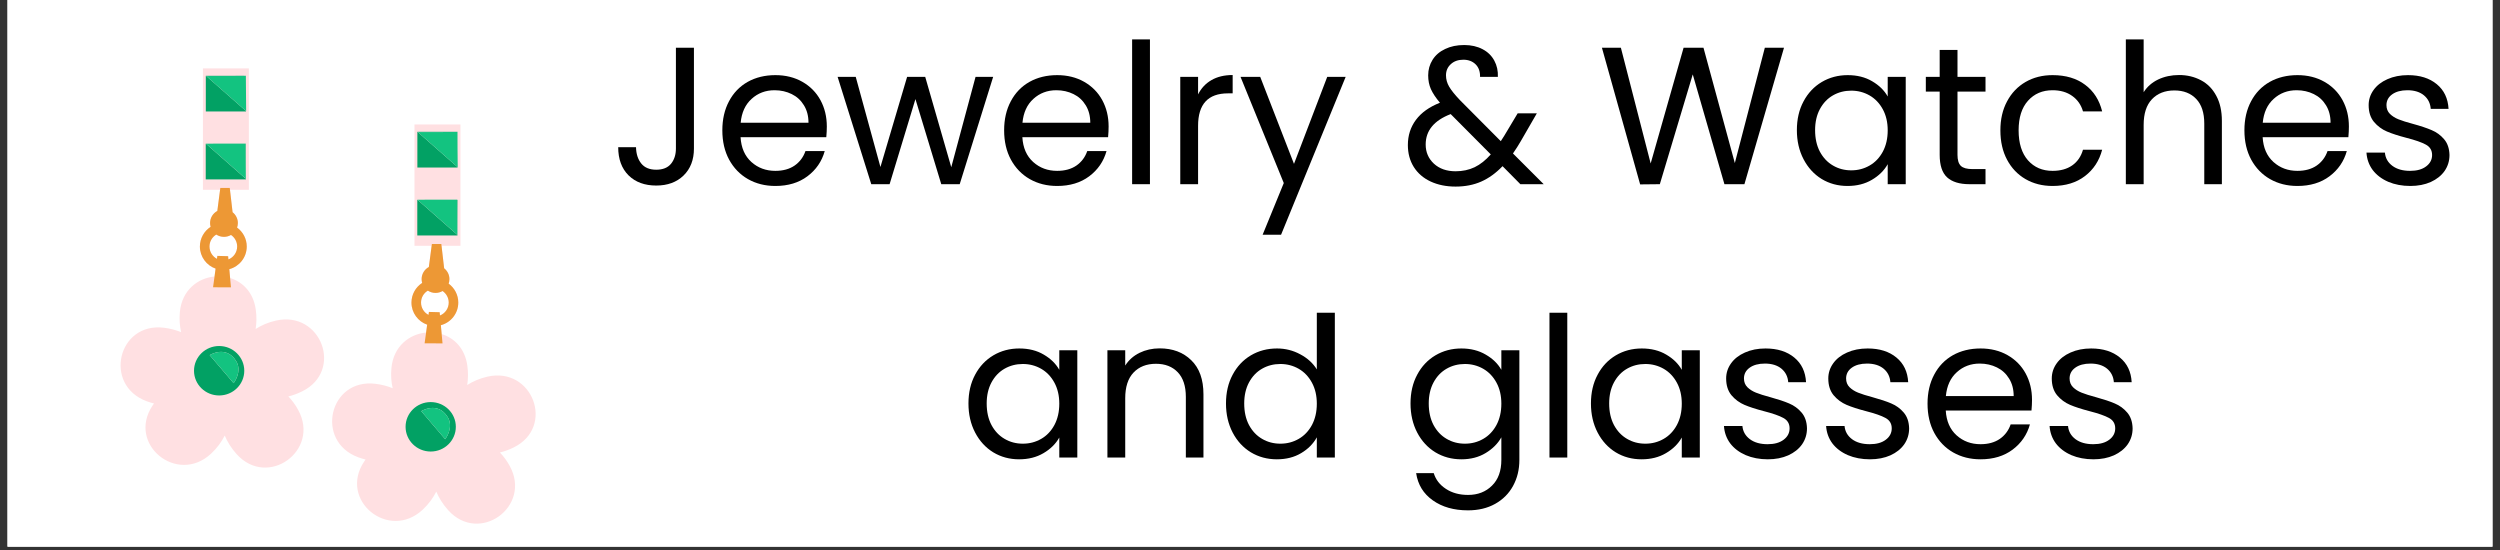 <svg xmlns="http://www.w3.org/2000/svg" xmlns:xlink="http://www.w3.org/1999/xlink" width="500" zoomAndPan="magnify" viewBox="0 0 375 82.5" height="110" preserveAspectRatio="xMidYMid meet" version="1.0"><rect x="0" y="0" width="375" height="82.5" fill="#333333" stroke="none"/><defs><g/><clipPath id="058cdd982e"><path d="M 1.129 0 L 373.871 0 L 373.871 82.004 L 1.129 82.004 Z M 1.129 0 " clip-rule="nonzero"/></clipPath><clipPath id="53bfb5a5db"><path d="M 18 10.195 L 81 10.195 L 81 79 L 18 79 Z M 18 10.195 " clip-rule="nonzero"/></clipPath></defs><g clip-path="url(#058cdd982e)"><path fill="#ffffff" d="M 1.129 0 L 373.871 0 L 373.871 82.004 L 1.129 82.004 Z M 1.129 0 " fill-opacity="1" fill-rule="nonzero"/><path fill="#ffffff" d="M 1.129 0 L 373.871 0 L 373.871 82.004 L 1.129 82.004 Z M 1.129 0 " fill-opacity="1" fill-rule="nonzero"/></g><g clip-path="url(#53bfb5a5db)"><path fill="#ffe0e2" d="M 41.379 48.09 C 40.211 48.355 39.207 48.797 38.348 49.344 C 38.488 48.441 38.512 47.469 38.363 46.43 C 38.004 43.848 36.406 42.285 34.516 41.703 L 34.395 40.375 C 35.898 39.977 37.012 38.605 37.012 36.977 C 37.012 35.812 36.438 34.777 35.562 34.137 C 35.637 33.922 35.68 33.695 35.68 33.457 C 35.68 32.797 35.367 32.215 34.887 31.832 L 34.496 28.469 L 37.332 28.469 L 37.332 10.258 L 30.438 10.258 L 30.438 28.469 L 33.012 28.469 L 32.598 31.641 C 31.949 31.988 31.512 32.672 31.512 33.457 C 31.512 33.656 31.539 33.848 31.594 34.027 C 30.625 34.656 29.984 35.742 29.984 36.977 C 29.984 38.508 30.973 39.816 32.34 40.293 L 32.18 41.473 C 29.672 41.715 27.297 43.512 26.98 46.789 C 26.875 47.887 26.957 48.898 27.168 49.824 C 26.395 49.512 25.535 49.277 24.59 49.16 C 17.648 48.309 15.473 57.77 21.996 60.184 C 22.367 60.32 22.738 60.434 23.102 60.523 C 23.031 60.621 22.957 60.723 22.887 60.828 C 19.016 66.621 26.566 72.777 31.652 68.059 C 32.57 67.207 33.234 66.277 33.711 65.332 C 34.109 66.273 34.684 67.219 35.488 68.113 C 40.148 73.297 48.051 67.594 44.738 61.512 C 44.309 60.715 43.805 60.043 43.254 59.465 C 43.93 59.301 44.617 59.055 45.312 58.711 C 51.586 55.633 48.164 46.543 41.379 48.09 Z M 31.422 36.977 C 31.422 36.215 31.832 35.547 32.441 35.184 C 32.773 35.402 33.168 35.527 33.594 35.527 C 33.98 35.527 34.34 35.426 34.648 35.242 C 35.207 35.617 35.574 36.254 35.574 36.977 C 35.574 37.855 35.031 38.609 34.262 38.914 L 34.219 38.43 L 32.605 38.383 L 32.543 38.828 C 31.879 38.48 31.422 37.781 31.422 36.977 Z M 73.113 56.496 C 71.945 56.766 70.941 57.203 70.082 57.75 C 70.223 56.852 70.246 55.879 70.098 54.836 C 69.738 52.258 68.141 50.695 66.25 50.113 L 66.129 48.781 C 67.633 48.383 68.742 47.012 68.742 45.387 C 68.742 44.219 68.172 43.188 67.297 42.547 C 67.371 42.332 67.414 42.105 67.414 41.867 C 67.414 41.207 67.102 40.621 66.621 40.242 L 66.23 36.875 L 69.066 36.875 L 69.066 18.668 L 62.172 18.668 L 62.172 36.875 L 64.746 36.875 L 64.328 40.047 C 63.684 40.398 63.242 41.082 63.242 41.867 C 63.242 42.062 63.273 42.254 63.324 42.438 C 62.359 43.066 61.719 44.152 61.719 45.387 C 61.719 46.918 62.707 48.223 64.074 48.703 L 63.914 49.879 C 61.406 50.121 59.027 51.922 58.715 55.199 C 58.609 56.297 58.688 57.309 58.902 58.234 C 58.125 57.918 57.27 57.684 56.32 57.57 C 49.379 56.715 47.207 66.176 53.727 68.59 C 54.102 68.73 54.473 68.84 54.836 68.93 C 54.762 69.031 54.691 69.133 54.621 69.238 C 50.75 75.027 58.297 81.184 63.387 76.469 C 64.305 75.613 64.969 74.688 65.441 73.742 C 65.84 74.684 66.414 75.625 67.223 76.523 C 71.883 81.707 79.785 76.004 76.473 69.918 C 76.043 69.125 75.539 68.449 74.988 67.875 C 75.664 67.707 76.352 67.465 77.047 67.121 C 83.316 64.039 79.898 54.953 73.113 56.496 Z M 63.156 45.387 C 63.156 44.621 63.566 43.957 64.176 43.594 C 64.508 43.809 64.902 43.938 65.328 43.938 C 65.715 43.938 66.074 43.832 66.383 43.652 C 66.938 44.023 67.309 44.664 67.309 45.387 C 67.309 46.266 66.762 47.016 65.996 47.324 L 65.949 46.836 L 64.34 46.789 L 64.277 47.234 C 63.609 46.891 63.156 46.191 63.156 45.387 Z M 63.156 45.387 " fill-opacity="1" fill-rule="nonzero"/></g><path fill="#02a164" d="M 36.82 21.559 L 36.871 26.82 L 30.898 21.559 L 30.859 21.559 L 30.859 26.91 L 36.887 26.91 L 36.887 21.559 Z M 68.555 29.969 L 68.602 35.227 L 62.629 29.969 L 62.594 29.969 L 62.594 35.32 L 68.621 35.32 L 68.621 29.969 Z M 36.898 13.793 L 36.898 11.367 L 30.871 11.367 L 30.871 16.719 L 36.898 16.719 L 36.898 16.652 L 30.938 11.402 L 36.875 11.395 Z M 68.629 22.219 L 68.629 19.773 L 62.605 19.773 L 62.605 25.125 L 68.629 25.125 L 68.629 25.059 L 62.668 19.812 L 68.609 19.801 Z M 32.871 51.902 C 30.789 51.902 29.102 53.566 29.102 55.613 C 29.102 57.66 30.789 59.32 32.871 59.32 C 34.953 59.32 36.641 57.66 36.641 55.613 C 36.641 53.566 34.953 51.902 32.871 51.902 Z M 35.043 57.473 L 31.453 53.27 C 31.453 53.27 33.891 51.719 35.406 54.141 C 36.402 55.727 35.043 57.473 35.043 57.473 Z M 64.605 60.312 C 62.523 60.312 60.836 61.973 60.836 64.02 C 60.836 66.066 62.523 67.73 64.605 67.73 C 66.688 67.73 68.375 66.066 68.375 64.02 C 68.375 61.973 66.688 60.312 64.605 60.312 Z M 66.777 65.879 L 63.188 61.676 C 63.188 61.676 65.625 60.129 67.141 62.547 C 68.137 64.137 66.777 65.879 66.777 65.879 Z M 66.777 65.879 " fill-opacity="1" fill-rule="nonzero"/><path fill="#ed9835" d="M 37.012 36.977 C 37.012 35.812 36.438 34.777 35.562 34.137 C 35.637 33.922 35.68 33.695 35.68 33.457 C 35.68 32.797 35.367 32.215 34.887 31.832 L 34.496 28.469 L 34.465 28.195 L 33.047 28.195 L 33.012 28.469 L 32.598 31.641 C 31.949 31.988 31.512 32.672 31.512 33.457 C 31.512 33.656 31.539 33.848 31.594 34.027 C 30.625 34.656 29.984 35.742 29.984 36.977 C 29.984 38.508 30.973 39.816 32.34 40.293 L 32.18 41.473 L 31.957 43.094 L 34.645 43.098 L 34.516 41.703 L 34.395 40.375 C 35.898 39.977 37.012 38.605 37.012 36.977 Z M 34.262 38.914 L 34.219 38.43 L 32.605 38.383 L 32.543 38.828 C 31.879 38.48 31.422 37.781 31.422 36.977 C 31.422 36.215 31.832 35.547 32.441 35.184 C 32.773 35.402 33.168 35.527 33.594 35.527 C 33.98 35.527 34.34 35.426 34.648 35.242 C 35.207 35.617 35.574 36.254 35.574 36.977 C 35.574 37.855 35.031 38.609 34.262 38.914 Z M 68.742 45.387 C 68.742 44.219 68.172 43.188 67.297 42.547 C 67.371 42.332 67.414 42.105 67.414 41.867 C 67.414 41.207 67.102 40.621 66.621 40.242 L 66.23 36.875 L 66.199 36.602 L 64.781 36.602 L 64.746 36.875 L 64.328 40.047 C 63.684 40.398 63.242 41.082 63.242 41.867 C 63.242 42.062 63.273 42.254 63.324 42.438 C 62.359 43.066 61.719 44.152 61.719 45.387 C 61.719 46.918 62.707 48.223 64.074 48.703 L 63.914 49.879 L 63.691 51.5 L 66.379 51.508 L 66.25 50.113 L 66.129 48.781 C 67.633 48.383 68.742 47.012 68.742 45.387 Z M 65.996 47.324 L 65.949 46.836 L 64.34 46.789 L 64.277 47.234 C 63.609 46.891 63.156 46.191 63.156 45.387 C 63.156 44.621 63.566 43.957 64.176 43.594 C 64.508 43.809 64.902 43.938 65.328 43.938 C 65.715 43.938 66.074 43.832 66.383 43.652 C 66.938 44.023 67.309 44.664 67.309 45.387 C 67.309 46.266 66.762 47.016 65.996 47.324 Z M 65.996 47.324 " fill-opacity="1" fill-rule="nonzero"/><path fill="#13c380" d="M 36.875 11.391 L 30.938 11.406 L 36.898 16.652 L 36.922 16.676 L 36.898 13.793 Z M 36.875 11.391 " fill-opacity="1" fill-rule="nonzero"/><path fill="#13c380" d="M 68.629 22.219 L 68.609 19.801 L 62.668 19.812 L 68.629 25.062 L 68.656 25.086 Z M 68.629 22.219 " fill-opacity="1" fill-rule="nonzero"/><path fill="#13c380" d="M 36.82 21.535 L 30.883 21.547 L 30.898 21.559 L 36.871 26.816 L 36.82 21.559 Z M 36.82 21.535 " fill-opacity="1" fill-rule="nonzero"/><path fill="#13c380" d="M 68.555 29.945 L 62.617 29.957 L 62.629 29.969 L 68.602 35.227 L 68.555 29.969 Z M 68.555 29.945 " fill-opacity="1" fill-rule="nonzero"/><path fill="#13c380" d="M 31.453 53.27 L 35.043 57.473 C 35.043 57.473 36.402 55.727 35.406 54.141 C 33.891 51.719 31.453 53.27 31.453 53.27 Z M 31.453 53.27 " fill-opacity="1" fill-rule="nonzero"/><path fill="#13c380" d="M 63.188 61.676 L 66.777 65.883 C 66.777 65.883 68.137 64.137 67.141 62.547 C 65.625 60.129 63.188 61.676 63.188 61.676 Z M 63.188 61.676 " fill-opacity="1" fill-rule="nonzero"/><g fill="#000000" fill-opacity="1"><g transform="translate(91.528, 27.629)"><g><path d="M 12.562 -20.469 L 12.562 -5.344 C 12.562 -3.656 12.039 -2.305 11 -1.297 C 9.969 -0.297 8.602 0.203 6.906 0.203 C 5.176 0.203 3.789 -0.305 2.75 -1.328 C 1.719 -2.359 1.203 -3.766 1.203 -5.547 L 3.875 -5.547 C 3.895 -4.547 4.156 -3.734 4.656 -3.109 C 5.156 -2.484 5.906 -2.172 6.906 -2.172 C 7.895 -2.172 8.633 -2.469 9.125 -3.062 C 9.613 -3.664 9.859 -4.426 9.859 -5.344 L 9.859 -20.469 Z M 12.562 -20.469 "/></g></g></g><g fill="#000000" fill-opacity="1"><g transform="translate(107.085, 27.629)"><g><path d="M 16.938 -8.656 C 16.938 -8.145 16.91 -7.609 16.859 -7.047 L 4 -7.047 C 4.094 -5.461 4.633 -4.223 5.625 -3.328 C 6.613 -2.441 7.812 -2 9.219 -2 C 10.375 -2 11.336 -2.266 12.109 -2.797 C 12.879 -3.336 13.422 -4.062 13.734 -4.969 L 16.625 -4.969 C 16.188 -3.414 15.32 -2.156 14.031 -1.188 C 12.738 -0.219 11.133 0.266 9.219 0.266 C 7.688 0.266 6.316 -0.078 5.109 -0.766 C 3.91 -1.453 2.969 -2.426 2.281 -3.688 C 1.602 -4.945 1.266 -6.41 1.266 -8.078 C 1.266 -9.734 1.598 -11.188 2.266 -12.438 C 2.93 -13.695 3.863 -14.664 5.062 -15.344 C 6.27 -16.02 7.656 -16.359 9.219 -16.359 C 10.75 -16.359 12.098 -16.023 13.266 -15.359 C 14.441 -14.691 15.348 -13.773 15.984 -12.609 C 16.617 -11.441 16.938 -10.125 16.938 -8.656 Z M 14.188 -9.219 C 14.188 -10.238 13.957 -11.113 13.5 -11.844 C 13.051 -12.582 12.441 -13.141 11.672 -13.516 C 10.898 -13.898 10.039 -14.094 9.094 -14.094 C 7.75 -14.094 6.602 -13.66 5.656 -12.797 C 4.707 -11.941 4.16 -10.75 4.016 -9.219 Z M 14.188 -9.219 "/></g></g></g><g fill="#000000" fill-opacity="1"><g transform="translate(125.284, 27.629)"><g><path d="M 23.688 -16.094 L 18.672 0 L 15.906 0 L 12.031 -12.766 L 8.156 0 L 5.406 0 L 0.359 -16.094 L 3.078 -16.094 L 6.781 -2.578 L 10.781 -16.094 L 13.5 -16.094 L 17.406 -2.547 L 21.047 -16.094 Z M 23.688 -16.094 "/></g></g></g><g fill="#000000" fill-opacity="1"><g transform="translate(149.354, 27.629)"><g><path d="M 16.938 -8.656 C 16.938 -8.145 16.91 -7.609 16.859 -7.047 L 4 -7.047 C 4.094 -5.461 4.633 -4.223 5.625 -3.328 C 6.613 -2.441 7.812 -2 9.219 -2 C 10.375 -2 11.336 -2.266 12.109 -2.797 C 12.879 -3.336 13.422 -4.062 13.734 -4.969 L 16.625 -4.969 C 16.188 -3.414 15.32 -2.156 14.031 -1.188 C 12.738 -0.219 11.133 0.266 9.219 0.266 C 7.688 0.266 6.316 -0.078 5.109 -0.766 C 3.91 -1.453 2.969 -2.426 2.281 -3.688 C 1.602 -4.945 1.266 -6.41 1.266 -8.078 C 1.266 -9.734 1.598 -11.188 2.266 -12.438 C 2.93 -13.695 3.863 -14.664 5.062 -15.344 C 6.27 -16.02 7.656 -16.359 9.219 -16.359 C 10.75 -16.359 12.098 -16.023 13.266 -15.359 C 14.441 -14.691 15.348 -13.773 15.984 -12.609 C 16.617 -11.441 16.938 -10.125 16.938 -8.656 Z M 14.188 -9.219 C 14.188 -10.238 13.957 -11.113 13.5 -11.844 C 13.051 -12.582 12.441 -13.141 11.672 -13.516 C 10.898 -13.898 10.039 -14.094 9.094 -14.094 C 7.75 -14.094 6.602 -13.66 5.656 -12.797 C 4.707 -11.941 4.16 -10.75 4.016 -9.219 Z M 14.188 -9.219 "/></g></g></g><g fill="#000000" fill-opacity="1"><g transform="translate(167.553, 27.629)"><g><path d="M 4.938 -21.719 L 4.938 0 L 2.266 0 L 2.266 -21.719 Z M 4.938 -21.719 "/></g></g></g><g fill="#000000" fill-opacity="1"><g transform="translate(174.774, 27.629)"><g><path d="M 4.938 -13.469 C 5.406 -14.395 6.07 -15.109 6.938 -15.609 C 7.812 -16.117 8.875 -16.375 10.125 -16.375 L 10.125 -13.625 L 9.422 -13.625 C 6.43 -13.625 4.938 -12 4.938 -8.75 L 4.938 0 L 2.266 0 L 2.266 -16.094 L 4.938 -16.094 Z M 4.938 -13.469 "/></g></g></g><g fill="#000000" fill-opacity="1"><g transform="translate(185.723, 27.629)"><g><path d="M 16.125 -16.094 L 6.438 7.578 L 3.672 7.578 L 6.844 -0.172 L 0.359 -16.094 L 3.312 -16.094 L 8.375 -3.047 L 13.359 -16.094 Z M 16.125 -16.094 "/></g></g></g><g fill="#000000" fill-opacity="1"><g transform="translate(202.249, 27.629)"><g/></g></g><g fill="#000000" fill-opacity="1"><g transform="translate(210.086, 27.629)"><g><path d="M 17.969 0 L 15.297 -2.703 C 14.297 -1.66 13.227 -0.891 12.094 -0.391 C 10.957 0.109 9.676 0.359 8.25 0.359 C 6.844 0.359 5.594 0.102 4.5 -0.406 C 3.414 -0.914 2.578 -1.641 1.984 -2.578 C 1.391 -3.523 1.094 -4.625 1.094 -5.875 C 1.094 -7.301 1.492 -8.555 2.297 -9.641 C 3.109 -10.734 4.312 -11.594 5.906 -12.219 C 5.281 -12.957 4.828 -13.641 4.547 -14.266 C 4.273 -14.891 4.141 -15.578 4.141 -16.328 C 4.141 -17.18 4.359 -17.957 4.797 -18.656 C 5.234 -19.352 5.863 -19.895 6.688 -20.281 C 7.508 -20.676 8.461 -20.875 9.547 -20.875 C 10.598 -20.875 11.516 -20.664 12.297 -20.25 C 13.078 -19.844 13.664 -19.27 14.062 -18.531 C 14.457 -17.801 14.633 -16.988 14.594 -16.094 L 11.922 -16.094 C 11.941 -16.895 11.719 -17.523 11.25 -17.984 C 10.781 -18.441 10.172 -18.672 9.422 -18.672 C 8.641 -18.672 8.008 -18.445 7.531 -18 C 7.051 -17.562 6.812 -17.004 6.812 -16.328 C 6.812 -15.734 6.973 -15.16 7.297 -14.609 C 7.617 -14.066 8.16 -13.395 8.922 -12.594 L 15.031 -6.453 L 15.562 -7.281 L 17.562 -10.625 L 20.438 -10.625 L 18.031 -6.453 C 17.695 -5.867 17.305 -5.254 16.859 -4.609 L 21.469 0 Z M 8.25 -1.938 C 9.301 -1.938 10.254 -2.141 11.109 -2.547 C 11.961 -2.961 12.77 -3.602 13.531 -4.469 L 7.516 -10.516 C 5.016 -9.555 3.766 -8.035 3.766 -5.953 C 3.766 -4.805 4.176 -3.848 5 -3.078 C 5.832 -2.316 6.914 -1.938 8.25 -1.938 Z M 8.25 -1.938 "/></g></g></g><g fill="#000000" fill-opacity="1"><g transform="translate(231.778, 27.629)"><g/></g></g><g fill="#000000" fill-opacity="1"><g transform="translate(239.616, 27.629)"><g><path d="M 27.984 -20.469 L 22.047 0 L 19.047 0 L 14.297 -16.469 L 9.359 0 L 6.406 0.031 L 0.672 -20.469 L 3.516 -20.469 L 7.984 -3.109 L 12.922 -20.469 L 15.906 -20.469 L 20.609 -3.172 L 25.109 -20.469 Z M 27.984 -20.469 "/></g></g></g><g fill="#000000" fill-opacity="1"><g transform="translate(268.265, 27.629)"><g><path d="M 1.266 -8.109 C 1.266 -9.742 1.598 -11.18 2.266 -12.422 C 2.93 -13.672 3.844 -14.641 5 -15.328 C 6.164 -16.016 7.461 -16.359 8.891 -16.359 C 10.305 -16.359 11.531 -16.051 12.562 -15.438 C 13.602 -14.832 14.379 -14.07 14.891 -13.156 L 14.891 -16.094 L 17.594 -16.094 L 17.594 0 L 14.891 0 L 14.891 -3 C 14.359 -2.051 13.566 -1.27 12.516 -0.656 C 11.473 -0.039 10.254 0.266 8.859 0.266 C 7.43 0.266 6.141 -0.082 4.984 -0.781 C 3.836 -1.488 2.93 -2.477 2.266 -3.75 C 1.598 -5.031 1.266 -6.484 1.266 -8.109 Z M 14.891 -8.078 C 14.891 -9.285 14.645 -10.336 14.156 -11.234 C 13.664 -12.141 13.004 -12.832 12.172 -13.312 C 11.336 -13.789 10.422 -14.031 9.422 -14.031 C 8.422 -14.031 7.508 -13.797 6.688 -13.328 C 5.863 -12.859 5.207 -12.172 4.719 -11.266 C 4.238 -10.367 4 -9.316 4 -8.109 C 4 -6.867 4.238 -5.789 4.719 -4.875 C 5.207 -3.969 5.863 -3.273 6.688 -2.797 C 7.508 -2.316 8.422 -2.078 9.422 -2.078 C 10.422 -2.078 11.336 -2.316 12.172 -2.797 C 13.004 -3.273 13.664 -3.969 14.156 -4.875 C 14.645 -5.789 14.891 -6.859 14.891 -8.078 Z M 14.891 -8.078 "/></g></g></g><g fill="#000000" fill-opacity="1"><g transform="translate(288.108, 27.629)"><g><path d="M 5.516 -13.891 L 5.516 -4.406 C 5.516 -3.625 5.68 -3.07 6.016 -2.75 C 6.348 -2.426 6.926 -2.266 7.75 -2.266 L 9.719 -2.266 L 9.719 0 L 7.312 0 C 5.82 0 4.703 -0.344 3.953 -1.031 C 3.211 -1.719 2.844 -2.844 2.844 -4.406 L 2.844 -13.891 L 0.766 -13.891 L 0.766 -16.094 L 2.844 -16.094 L 2.844 -20.141 L 5.516 -20.141 L 5.516 -16.094 L 9.719 -16.094 L 9.719 -13.891 Z M 5.516 -13.891 "/></g></g></g><g fill="#000000" fill-opacity="1"><g transform="translate(298.792, 27.629)"><g><path d="M 1.266 -8.078 C 1.266 -9.734 1.598 -11.18 2.266 -12.422 C 2.93 -13.672 3.852 -14.641 5.031 -15.328 C 6.219 -16.016 7.57 -16.359 9.094 -16.359 C 11.07 -16.359 12.703 -15.875 13.984 -14.906 C 15.266 -13.945 16.113 -12.617 16.531 -10.922 L 13.656 -10.922 C 13.375 -11.898 12.836 -12.672 12.047 -13.234 C 11.254 -13.805 10.27 -14.094 9.094 -14.094 C 7.57 -14.094 6.344 -13.566 5.406 -12.516 C 4.469 -11.473 4 -9.992 4 -8.078 C 4 -6.141 4.469 -4.641 5.406 -3.578 C 6.344 -2.523 7.57 -2 9.094 -2 C 10.27 -2 11.25 -2.27 12.031 -2.812 C 12.82 -3.363 13.363 -4.148 13.656 -5.172 L 16.531 -5.172 C 16.102 -3.523 15.242 -2.207 13.953 -1.219 C 12.66 -0.227 11.039 0.266 9.094 0.266 C 7.57 0.266 6.219 -0.078 5.031 -0.766 C 3.852 -1.453 2.93 -2.422 2.266 -3.672 C 1.598 -4.922 1.266 -6.391 1.266 -8.078 Z M 1.266 -8.078 "/></g></g></g><g fill="#000000" fill-opacity="1"><g transform="translate(316.61, 27.629)"><g><path d="M 10.25 -16.375 C 11.457 -16.375 12.551 -16.113 13.531 -15.594 C 14.508 -15.082 15.273 -14.305 15.828 -13.266 C 16.391 -12.234 16.672 -10.973 16.672 -9.484 L 16.672 0 L 14.031 0 L 14.031 -9.094 C 14.031 -10.707 13.629 -11.938 12.828 -12.781 C 12.023 -13.633 10.93 -14.062 9.547 -14.062 C 8.129 -14.062 7.004 -13.617 6.172 -12.734 C 5.348 -11.859 4.938 -10.578 4.938 -8.891 L 4.938 0 L 2.266 0 L 2.266 -21.719 L 4.938 -21.719 L 4.938 -13.797 C 5.457 -14.617 6.18 -15.254 7.109 -15.703 C 8.047 -16.148 9.094 -16.375 10.25 -16.375 Z M 10.25 -16.375 "/></g></g></g><g fill="#000000" fill-opacity="1"><g transform="translate(335.396, 27.629)"><g><path d="M 16.938 -8.656 C 16.938 -8.145 16.91 -7.609 16.859 -7.047 L 4 -7.047 C 4.094 -5.461 4.633 -4.223 5.625 -3.328 C 6.613 -2.441 7.812 -2 9.219 -2 C 10.375 -2 11.336 -2.266 12.109 -2.797 C 12.879 -3.336 13.422 -4.062 13.734 -4.969 L 16.625 -4.969 C 16.188 -3.414 15.32 -2.156 14.031 -1.188 C 12.738 -0.219 11.133 0.266 9.219 0.266 C 7.688 0.266 6.316 -0.078 5.109 -0.766 C 3.91 -1.453 2.969 -2.426 2.281 -3.688 C 1.602 -4.945 1.266 -6.41 1.266 -8.078 C 1.266 -9.734 1.598 -11.188 2.266 -12.438 C 2.93 -13.695 3.863 -14.664 5.062 -15.344 C 6.27 -16.02 7.656 -16.359 9.219 -16.359 C 10.75 -16.359 12.098 -16.023 13.266 -15.359 C 14.441 -14.691 15.348 -13.773 15.984 -12.609 C 16.617 -11.441 16.938 -10.125 16.938 -8.656 Z M 14.188 -9.219 C 14.188 -10.238 13.957 -11.113 13.5 -11.844 C 13.051 -12.582 12.441 -13.141 11.672 -13.516 C 10.898 -13.898 10.039 -14.094 9.094 -14.094 C 7.75 -14.094 6.602 -13.66 5.656 -12.797 C 4.707 -11.941 4.16 -10.75 4.016 -9.219 Z M 14.188 -9.219 "/></g></g></g><g fill="#000000" fill-opacity="1"><g transform="translate(353.595, 27.629)"><g><path d="M 7.953 0.266 C 6.723 0.266 5.617 0.055 4.641 -0.359 C 3.66 -0.785 2.883 -1.375 2.312 -2.125 C 1.75 -2.883 1.438 -3.754 1.375 -4.734 L 4.141 -4.734 C 4.211 -3.922 4.586 -3.258 5.266 -2.75 C 5.941 -2.25 6.828 -2 7.922 -2 C 8.941 -2 9.742 -2.223 10.328 -2.672 C 10.922 -3.117 11.219 -3.688 11.219 -4.375 C 11.219 -5.082 10.906 -5.602 10.281 -5.938 C 9.656 -6.281 8.688 -6.617 7.375 -6.953 C 6.176 -7.266 5.195 -7.582 4.438 -7.906 C 3.688 -8.227 3.039 -8.707 2.5 -9.344 C 1.969 -9.988 1.703 -10.828 1.703 -11.859 C 1.703 -12.68 1.945 -13.438 2.438 -14.125 C 2.926 -14.812 3.617 -15.352 4.516 -15.75 C 5.422 -16.156 6.453 -16.359 7.609 -16.359 C 9.391 -16.359 10.828 -15.906 11.922 -15 C 13.016 -14.102 13.602 -12.867 13.688 -11.297 L 11.016 -11.297 C 10.953 -12.141 10.613 -12.816 10 -13.328 C 9.383 -13.836 8.555 -14.094 7.516 -14.094 C 6.555 -14.094 5.789 -13.883 5.219 -13.469 C 4.656 -13.062 4.375 -12.523 4.375 -11.859 C 4.375 -11.328 4.547 -10.891 4.891 -10.547 C 5.234 -10.211 5.66 -9.941 6.172 -9.734 C 6.691 -9.523 7.414 -9.297 8.344 -9.047 C 9.488 -8.734 10.426 -8.422 11.156 -8.109 C 11.883 -7.805 12.504 -7.352 13.016 -6.75 C 13.535 -6.145 13.805 -5.352 13.828 -4.375 C 13.828 -3.488 13.582 -2.691 13.094 -1.984 C 12.602 -1.285 11.91 -0.734 11.016 -0.328 C 10.129 0.066 9.109 0.266 7.953 0.266 Z M 7.953 0.266 "/></g></g></g><g fill="#000000" fill-opacity="1"><g transform="translate(368.917, 27.629)"><g/></g></g><g fill="#000000" fill-opacity="1"><g transform="translate(144.003, 68.63)"><g><path d="M 1.266 -8.109 C 1.266 -9.742 1.598 -11.18 2.266 -12.422 C 2.93 -13.672 3.844 -14.641 5 -15.328 C 6.164 -16.016 7.461 -16.359 8.891 -16.359 C 10.305 -16.359 11.531 -16.051 12.562 -15.438 C 13.602 -14.832 14.379 -14.07 14.891 -13.156 L 14.891 -16.094 L 17.594 -16.094 L 17.594 0 L 14.891 0 L 14.891 -3 C 14.359 -2.051 13.566 -1.27 12.516 -0.656 C 11.473 -0.039 10.254 0.266 8.859 0.266 C 7.43 0.266 6.141 -0.082 4.984 -0.781 C 3.836 -1.488 2.93 -2.477 2.266 -3.75 C 1.598 -5.031 1.266 -6.484 1.266 -8.109 Z M 14.891 -8.078 C 14.891 -9.285 14.645 -10.336 14.156 -11.234 C 13.664 -12.141 13.004 -12.832 12.172 -13.312 C 11.336 -13.789 10.422 -14.031 9.422 -14.031 C 8.422 -14.031 7.508 -13.797 6.688 -13.328 C 5.863 -12.859 5.207 -12.172 4.719 -11.266 C 4.238 -10.367 4 -9.316 4 -8.109 C 4 -6.867 4.238 -5.789 4.719 -4.875 C 5.207 -3.969 5.863 -3.273 6.688 -2.797 C 7.508 -2.316 8.422 -2.078 9.422 -2.078 C 10.422 -2.078 11.336 -2.316 12.172 -2.797 C 13.004 -3.273 13.664 -3.969 14.156 -4.875 C 14.645 -5.789 14.891 -6.859 14.891 -8.078 Z M 14.891 -8.078 "/></g></g></g><g fill="#000000" fill-opacity="1"><g transform="translate(163.846, 68.63)"><g><path d="M 10.094 -16.375 C 12.051 -16.375 13.633 -15.781 14.844 -14.594 C 16.062 -13.414 16.672 -11.711 16.672 -9.484 L 16.672 0 L 14.031 0 L 14.031 -9.094 C 14.031 -10.707 13.629 -11.938 12.828 -12.781 C 12.023 -13.633 10.93 -14.062 9.547 -14.062 C 8.129 -14.062 7.004 -13.617 6.172 -12.734 C 5.348 -11.859 4.938 -10.578 4.938 -8.891 L 4.938 0 L 2.266 0 L 2.266 -16.094 L 4.938 -16.094 L 4.938 -13.797 C 5.457 -14.617 6.172 -15.254 7.078 -15.703 C 7.992 -16.148 9 -16.375 10.094 -16.375 Z M 10.094 -16.375 "/></g></g></g><g fill="#000000" fill-opacity="1"><g transform="translate(182.632, 68.63)"><g><path d="M 1.266 -8.109 C 1.266 -9.742 1.598 -11.18 2.266 -12.422 C 2.93 -13.672 3.844 -14.641 5 -15.328 C 6.164 -16.016 7.473 -16.359 8.922 -16.359 C 10.172 -16.359 11.332 -16.066 12.406 -15.484 C 13.488 -14.91 14.316 -14.156 14.891 -13.219 L 14.891 -21.719 L 17.594 -21.719 L 17.594 0 L 14.891 0 L 14.891 -3.031 C 14.359 -2.062 13.57 -1.27 12.531 -0.656 C 11.5 -0.039 10.285 0.266 8.891 0.266 C 7.461 0.266 6.164 -0.082 5 -0.781 C 3.844 -1.488 2.93 -2.477 2.266 -3.75 C 1.598 -5.031 1.266 -6.484 1.266 -8.109 Z M 14.891 -8.078 C 14.891 -9.285 14.645 -10.336 14.156 -11.234 C 13.664 -12.141 13.004 -12.832 12.172 -13.312 C 11.336 -13.789 10.422 -14.031 9.422 -14.031 C 8.422 -14.031 7.508 -13.797 6.688 -13.328 C 5.863 -12.859 5.207 -12.172 4.719 -11.266 C 4.238 -10.367 4 -9.316 4 -8.109 C 4 -6.867 4.238 -5.789 4.719 -4.875 C 5.207 -3.969 5.863 -3.273 6.688 -2.797 C 7.508 -2.316 8.422 -2.078 9.422 -2.078 C 10.422 -2.078 11.336 -2.316 12.172 -2.797 C 13.004 -3.273 13.664 -3.969 14.156 -4.875 C 14.645 -5.789 14.891 -6.859 14.891 -8.078 Z M 14.891 -8.078 "/></g></g></g><g fill="#000000" fill-opacity="1"><g transform="translate(202.475, 68.63)"><g/></g></g><g fill="#000000" fill-opacity="1"><g transform="translate(210.312, 68.63)"><g><path d="M 8.891 -16.359 C 10.285 -16.359 11.504 -16.051 12.547 -15.438 C 13.598 -14.832 14.379 -14.07 14.891 -13.156 L 14.891 -16.094 L 17.594 -16.094 L 17.594 0.359 C 17.594 1.816 17.273 3.117 16.641 4.266 C 16.016 5.41 15.117 6.305 13.953 6.953 C 12.797 7.598 11.441 7.922 9.891 7.922 C 7.773 7.922 6.016 7.422 4.609 6.422 C 3.203 5.43 2.367 4.07 2.109 2.344 L 4.75 2.344 C 5.051 3.32 5.66 4.109 6.578 4.703 C 7.492 5.305 8.598 5.609 9.891 5.609 C 11.359 5.609 12.555 5.145 13.484 4.219 C 14.422 3.301 14.891 2.016 14.891 0.359 L 14.891 -3.031 C 14.359 -2.082 13.57 -1.297 12.531 -0.672 C 11.5 -0.047 10.285 0.266 8.891 0.266 C 7.461 0.266 6.164 -0.082 5 -0.781 C 3.844 -1.488 2.93 -2.477 2.266 -3.75 C 1.598 -5.031 1.266 -6.484 1.266 -8.109 C 1.266 -9.742 1.598 -11.18 2.266 -12.422 C 2.93 -13.672 3.844 -14.641 5 -15.328 C 6.164 -16.016 7.461 -16.359 8.891 -16.359 Z M 14.891 -8.078 C 14.891 -9.285 14.645 -10.336 14.156 -11.234 C 13.664 -12.141 13.004 -12.832 12.172 -13.312 C 11.336 -13.789 10.422 -14.031 9.422 -14.031 C 8.422 -14.031 7.508 -13.797 6.688 -13.328 C 5.863 -12.859 5.207 -12.172 4.719 -11.266 C 4.238 -10.367 4 -9.316 4 -8.109 C 4 -6.867 4.238 -5.789 4.719 -4.875 C 5.207 -3.969 5.863 -3.273 6.688 -2.797 C 7.508 -2.316 8.422 -2.078 9.422 -2.078 C 10.422 -2.078 11.336 -2.316 12.172 -2.797 C 13.004 -3.273 13.664 -3.969 14.156 -4.875 C 14.645 -5.789 14.891 -6.859 14.891 -8.078 Z M 14.891 -8.078 "/></g></g></g><g fill="#000000" fill-opacity="1"><g transform="translate(230.155, 68.63)"><g><path d="M 4.938 -21.719 L 4.938 0 L 2.266 0 L 2.266 -21.719 Z M 4.938 -21.719 "/></g></g></g><g fill="#000000" fill-opacity="1"><g transform="translate(237.376, 68.63)"><g><path d="M 1.266 -8.109 C 1.266 -9.742 1.598 -11.18 2.266 -12.422 C 2.93 -13.672 3.844 -14.641 5 -15.328 C 6.164 -16.016 7.461 -16.359 8.891 -16.359 C 10.305 -16.359 11.531 -16.051 12.562 -15.438 C 13.602 -14.832 14.379 -14.07 14.891 -13.156 L 14.891 -16.094 L 17.594 -16.094 L 17.594 0 L 14.891 0 L 14.891 -3 C 14.359 -2.051 13.566 -1.27 12.516 -0.656 C 11.473 -0.039 10.254 0.266 8.859 0.266 C 7.43 0.266 6.141 -0.082 4.984 -0.781 C 3.836 -1.488 2.93 -2.477 2.266 -3.75 C 1.598 -5.031 1.266 -6.484 1.266 -8.109 Z M 14.891 -8.078 C 14.891 -9.285 14.645 -10.336 14.156 -11.234 C 13.664 -12.141 13.004 -12.832 12.172 -13.312 C 11.336 -13.789 10.422 -14.031 9.422 -14.031 C 8.422 -14.031 7.508 -13.797 6.688 -13.328 C 5.863 -12.859 5.207 -12.172 4.719 -11.266 C 4.238 -10.367 4 -9.316 4 -8.109 C 4 -6.867 4.238 -5.789 4.719 -4.875 C 5.207 -3.969 5.863 -3.273 6.688 -2.797 C 7.508 -2.316 8.422 -2.078 9.422 -2.078 C 10.422 -2.078 11.336 -2.316 12.172 -2.797 C 13.004 -3.273 13.664 -3.969 14.156 -4.875 C 14.645 -5.789 14.891 -6.859 14.891 -8.078 Z M 14.891 -8.078 "/></g></g></g><g fill="#000000" fill-opacity="1"><g transform="translate(257.219, 68.63)"><g><path d="M 7.953 0.266 C 6.723 0.266 5.617 0.055 4.641 -0.359 C 3.66 -0.785 2.883 -1.375 2.312 -2.125 C 1.75 -2.883 1.438 -3.754 1.375 -4.734 L 4.141 -4.734 C 4.211 -3.922 4.586 -3.258 5.266 -2.75 C 5.941 -2.25 6.828 -2 7.922 -2 C 8.941 -2 9.742 -2.223 10.328 -2.672 C 10.922 -3.117 11.219 -3.688 11.219 -4.375 C 11.219 -5.082 10.906 -5.602 10.281 -5.938 C 9.656 -6.281 8.688 -6.617 7.375 -6.953 C 6.176 -7.266 5.195 -7.582 4.438 -7.906 C 3.688 -8.227 3.039 -8.707 2.5 -9.344 C 1.969 -9.988 1.703 -10.828 1.703 -11.859 C 1.703 -12.68 1.945 -13.438 2.438 -14.125 C 2.926 -14.812 3.617 -15.352 4.516 -15.75 C 5.422 -16.156 6.453 -16.359 7.609 -16.359 C 9.391 -16.359 10.828 -15.906 11.922 -15 C 13.016 -14.102 13.602 -12.867 13.688 -11.297 L 11.016 -11.297 C 10.953 -12.141 10.613 -12.816 10 -13.328 C 9.383 -13.836 8.555 -14.094 7.516 -14.094 C 6.555 -14.094 5.789 -13.883 5.219 -13.469 C 4.656 -13.062 4.375 -12.523 4.375 -11.859 C 4.375 -11.328 4.547 -10.891 4.891 -10.547 C 5.234 -10.211 5.66 -9.941 6.172 -9.734 C 6.691 -9.523 7.414 -9.297 8.344 -9.047 C 9.488 -8.734 10.426 -8.422 11.156 -8.109 C 11.883 -7.805 12.504 -7.352 13.016 -6.75 C 13.535 -6.145 13.805 -5.352 13.828 -4.375 C 13.828 -3.488 13.582 -2.691 13.094 -1.984 C 12.602 -1.285 11.91 -0.734 11.016 -0.328 C 10.129 0.066 9.109 0.266 7.953 0.266 Z M 7.953 0.266 "/></g></g></g><g fill="#000000" fill-opacity="1"><g transform="translate(272.541, 68.63)"><g><path d="M 7.953 0.266 C 6.723 0.266 5.617 0.055 4.641 -0.359 C 3.66 -0.785 2.883 -1.375 2.312 -2.125 C 1.75 -2.883 1.438 -3.754 1.375 -4.734 L 4.141 -4.734 C 4.211 -3.922 4.586 -3.258 5.266 -2.75 C 5.941 -2.25 6.828 -2 7.922 -2 C 8.941 -2 9.742 -2.223 10.328 -2.672 C 10.922 -3.117 11.219 -3.688 11.219 -4.375 C 11.219 -5.082 10.906 -5.602 10.281 -5.938 C 9.656 -6.281 8.688 -6.617 7.375 -6.953 C 6.176 -7.266 5.195 -7.582 4.438 -7.906 C 3.688 -8.227 3.039 -8.707 2.5 -9.344 C 1.969 -9.988 1.703 -10.828 1.703 -11.859 C 1.703 -12.68 1.945 -13.438 2.438 -14.125 C 2.926 -14.812 3.617 -15.352 4.516 -15.75 C 5.422 -16.156 6.453 -16.359 7.609 -16.359 C 9.391 -16.359 10.828 -15.906 11.922 -15 C 13.016 -14.102 13.602 -12.867 13.688 -11.297 L 11.016 -11.297 C 10.953 -12.141 10.613 -12.816 10 -13.328 C 9.383 -13.836 8.555 -14.094 7.516 -14.094 C 6.555 -14.094 5.789 -13.883 5.219 -13.469 C 4.656 -13.062 4.375 -12.523 4.375 -11.859 C 4.375 -11.328 4.547 -10.891 4.891 -10.547 C 5.234 -10.211 5.66 -9.941 6.172 -9.734 C 6.691 -9.523 7.414 -9.297 8.344 -9.047 C 9.488 -8.734 10.426 -8.422 11.156 -8.109 C 11.883 -7.805 12.504 -7.352 13.016 -6.75 C 13.535 -6.145 13.805 -5.352 13.828 -4.375 C 13.828 -3.488 13.582 -2.691 13.094 -1.984 C 12.602 -1.285 11.91 -0.734 11.016 -0.328 C 10.129 0.066 9.109 0.266 7.953 0.266 Z M 7.953 0.266 "/></g></g></g><g fill="#000000" fill-opacity="1"><g transform="translate(287.864, 68.63)"><g><path d="M 16.938 -8.656 C 16.938 -8.145 16.91 -7.609 16.859 -7.047 L 4 -7.047 C 4.094 -5.461 4.633 -4.223 5.625 -3.328 C 6.613 -2.441 7.812 -2 9.219 -2 C 10.375 -2 11.336 -2.266 12.109 -2.797 C 12.879 -3.336 13.422 -4.062 13.734 -4.969 L 16.625 -4.969 C 16.188 -3.414 15.32 -2.156 14.031 -1.188 C 12.738 -0.219 11.133 0.266 9.219 0.266 C 7.688 0.266 6.316 -0.078 5.109 -0.766 C 3.91 -1.453 2.969 -2.426 2.281 -3.688 C 1.602 -4.945 1.266 -6.41 1.266 -8.078 C 1.266 -9.734 1.598 -11.188 2.266 -12.438 C 2.93 -13.695 3.863 -14.664 5.062 -15.344 C 6.27 -16.02 7.656 -16.359 9.219 -16.359 C 10.75 -16.359 12.098 -16.023 13.266 -15.359 C 14.441 -14.691 15.348 -13.773 15.984 -12.609 C 16.617 -11.441 16.938 -10.125 16.938 -8.656 Z M 14.188 -9.219 C 14.188 -10.238 13.957 -11.113 13.5 -11.844 C 13.051 -12.582 12.441 -13.141 11.672 -13.516 C 10.898 -13.898 10.039 -14.094 9.094 -14.094 C 7.75 -14.094 6.602 -13.66 5.656 -12.797 C 4.707 -11.941 4.16 -10.75 4.016 -9.219 Z M 14.188 -9.219 "/></g></g></g><g fill="#000000" fill-opacity="1"><g transform="translate(306.063, 68.63)"><g><path d="M 7.953 0.266 C 6.723 0.266 5.617 0.055 4.641 -0.359 C 3.66 -0.785 2.883 -1.375 2.312 -2.125 C 1.75 -2.883 1.438 -3.754 1.375 -4.734 L 4.141 -4.734 C 4.211 -3.922 4.586 -3.258 5.266 -2.75 C 5.941 -2.25 6.828 -2 7.922 -2 C 8.941 -2 9.742 -2.223 10.328 -2.672 C 10.922 -3.117 11.219 -3.688 11.219 -4.375 C 11.219 -5.082 10.906 -5.602 10.281 -5.938 C 9.656 -6.281 8.688 -6.617 7.375 -6.953 C 6.176 -7.266 5.195 -7.582 4.438 -7.906 C 3.688 -8.227 3.039 -8.707 2.5 -9.344 C 1.969 -9.988 1.703 -10.828 1.703 -11.859 C 1.703 -12.68 1.945 -13.438 2.438 -14.125 C 2.926 -14.812 3.617 -15.352 4.516 -15.75 C 5.422 -16.156 6.453 -16.359 7.609 -16.359 C 9.391 -16.359 10.828 -15.906 11.922 -15 C 13.016 -14.102 13.602 -12.867 13.688 -11.297 L 11.016 -11.297 C 10.953 -12.141 10.613 -12.816 10 -13.328 C 9.383 -13.836 8.555 -14.094 7.516 -14.094 C 6.555 -14.094 5.789 -13.883 5.219 -13.469 C 4.656 -13.062 4.375 -12.523 4.375 -11.859 C 4.375 -11.328 4.547 -10.891 4.891 -10.547 C 5.234 -10.211 5.66 -9.941 6.172 -9.734 C 6.691 -9.523 7.414 -9.297 8.344 -9.047 C 9.488 -8.734 10.426 -8.422 11.156 -8.109 C 11.883 -7.805 12.504 -7.352 13.016 -6.75 C 13.535 -6.145 13.805 -5.352 13.828 -4.375 C 13.828 -3.488 13.582 -2.691 13.094 -1.984 C 12.602 -1.285 11.91 -0.734 11.016 -0.328 C 10.129 0.066 9.109 0.266 7.953 0.266 Z M 7.953 0.266 "/></g></g></g></svg>